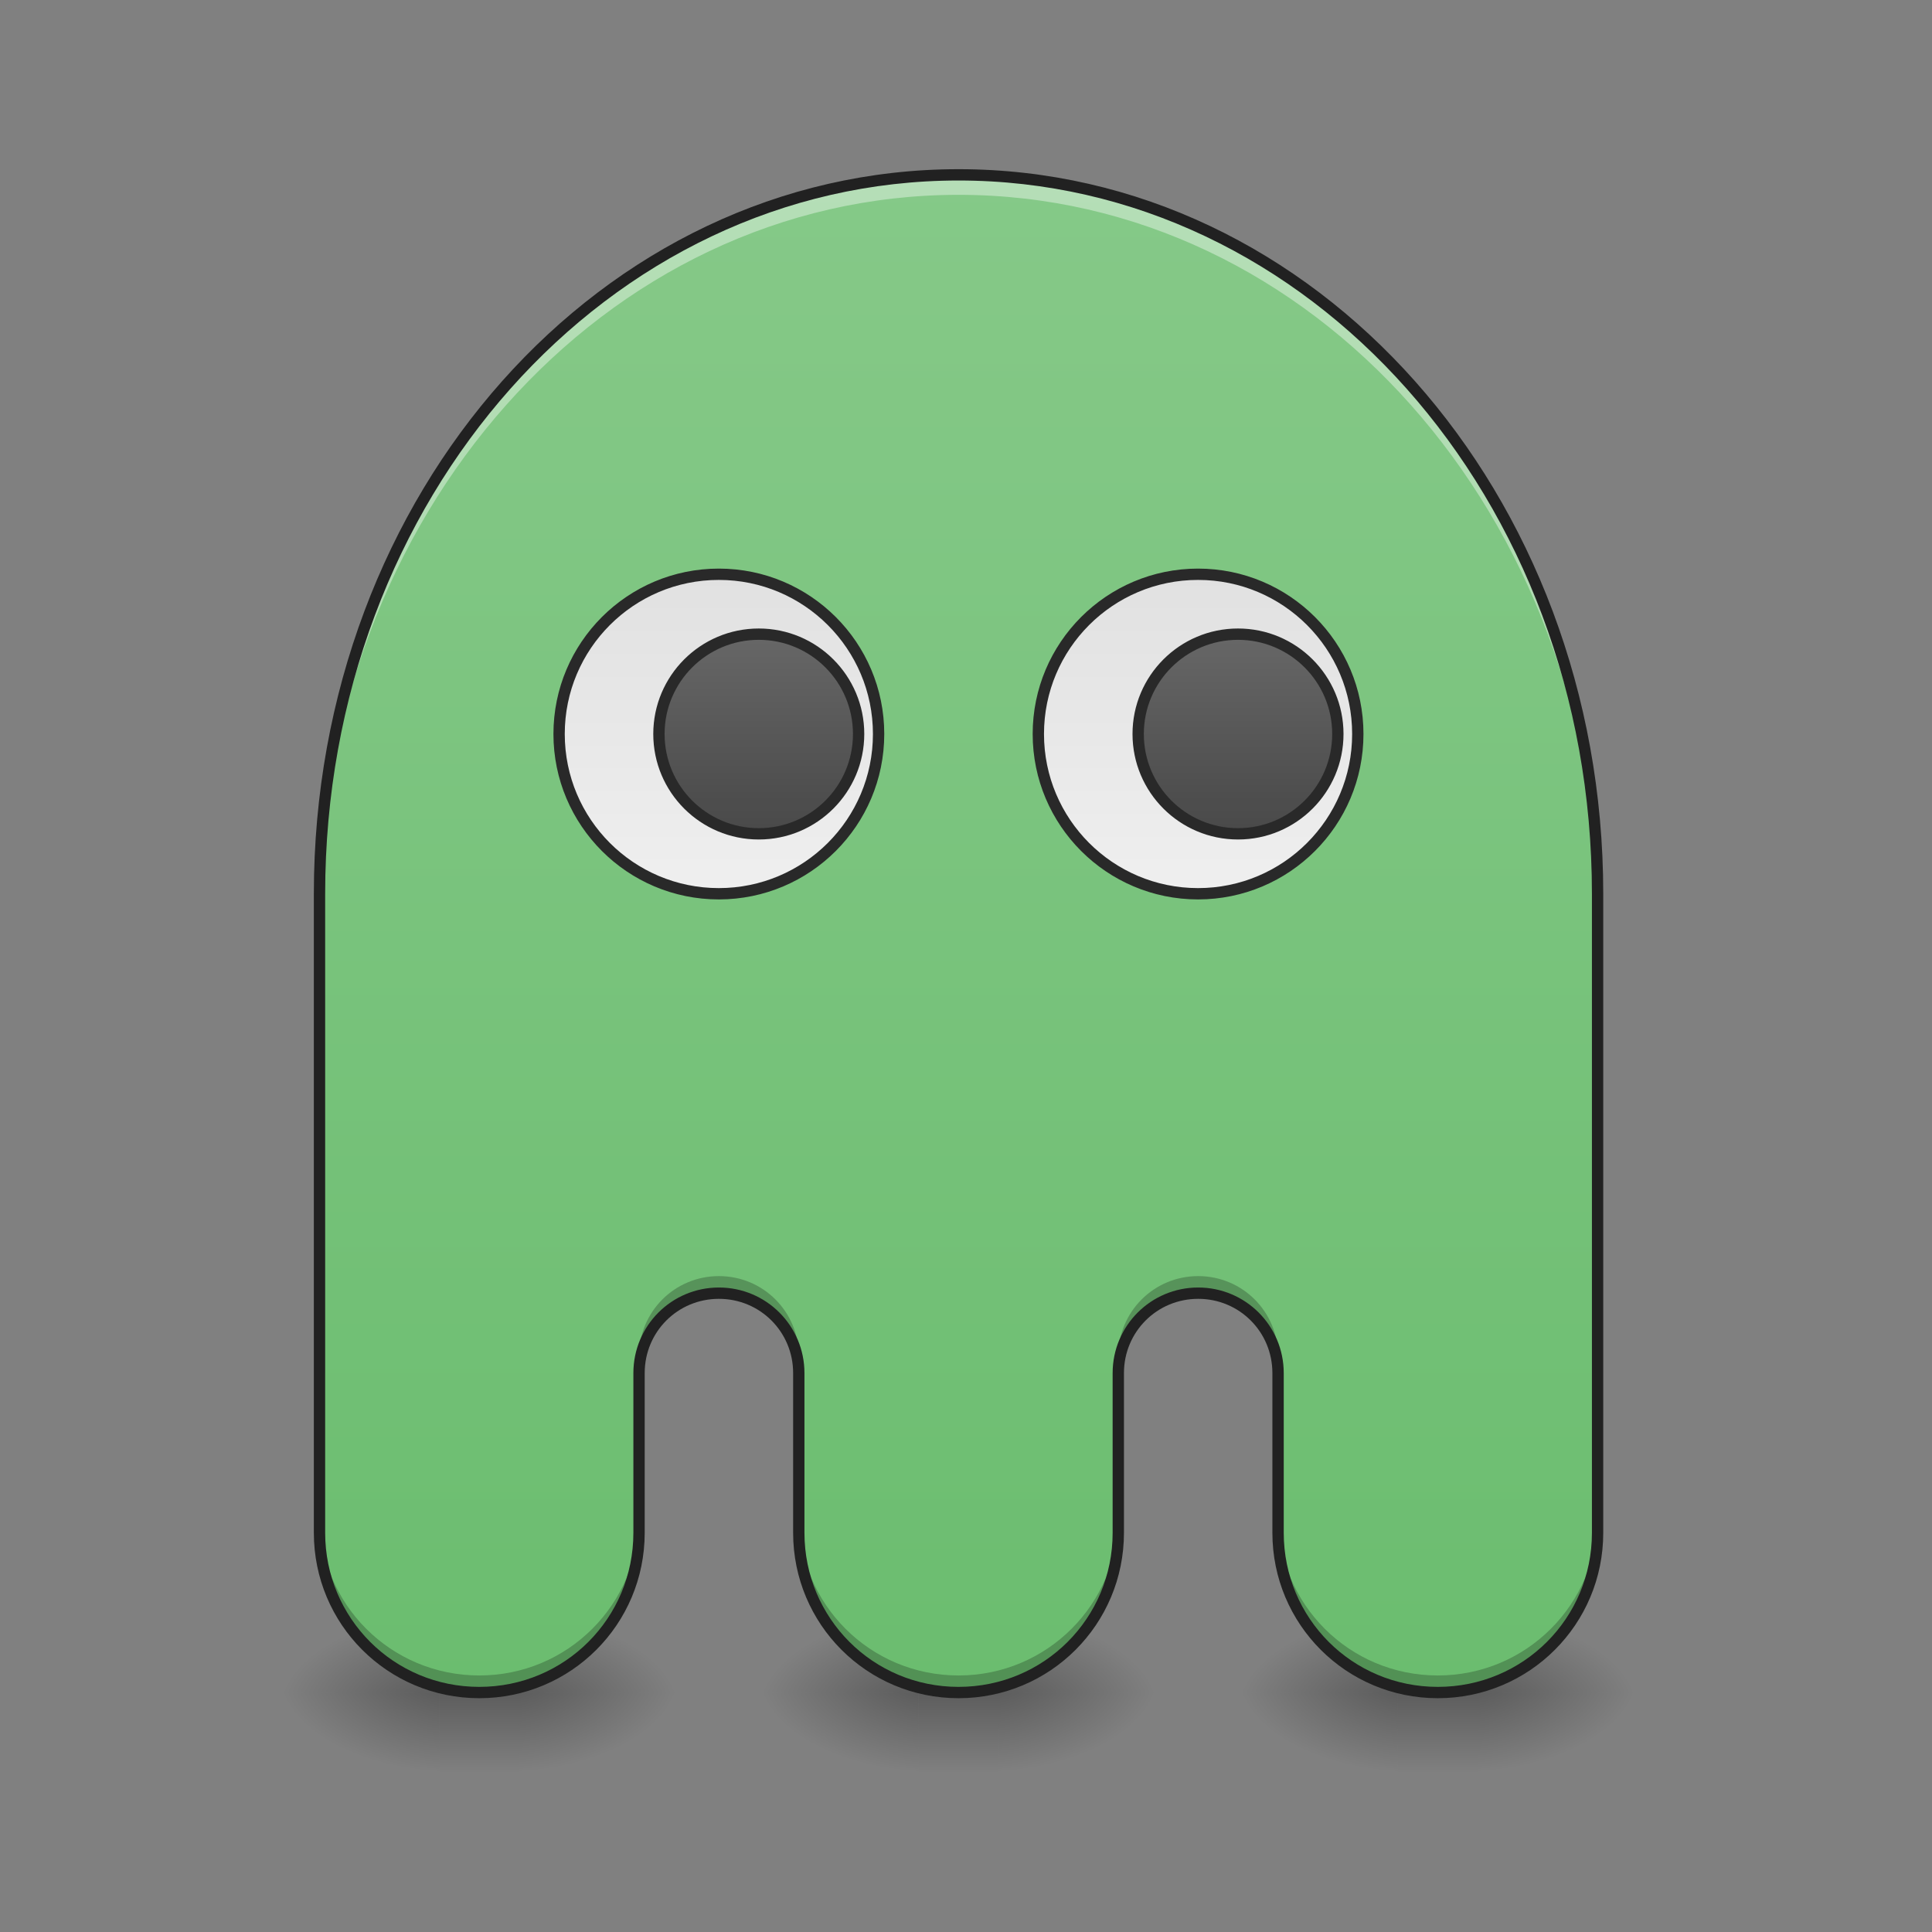 <?xml version="1.0" encoding="UTF-8"?>
<svg xmlns="http://www.w3.org/2000/svg" xmlns:xlink="http://www.w3.org/1999/xlink" width="256pt" height="256pt" viewBox="0 0 256 256" version="1.1">
<rect x="0" y="0" width="256" height="256" fill="#808080" stroke="none"/>
<defs>
<radialGradient id="radial0" gradientUnits="userSpaceOnUse" cx="450.909" cy="189.579" fx="450.909" fy="189.579" r="21.167" gradientTransform="matrix(0,-0.625,-1.125,-0,342.955,508.763)">
<stop offset="0" style="stop-color:rgb(0%,0%,0%);stop-opacity:0.314;"/>
<stop offset="0.222" style="stop-color:rgb(0%,0%,0%);stop-opacity:0.275;"/>
<stop offset="1" style="stop-color:rgb(0%,0%,0%);stop-opacity:0;"/>
</radialGradient>
<radialGradient id="radial1" gradientUnits="userSpaceOnUse" cx="450.909" cy="189.579" fx="450.909" fy="189.579" r="21.167" gradientTransform="matrix(-0,0.625,1.125,0,-88.93,-60.22)">
<stop offset="0" style="stop-color:rgb(0%,0%,0%);stop-opacity:0.314;"/>
<stop offset="0.222" style="stop-color:rgb(0%,0%,0%);stop-opacity:0.275;"/>
<stop offset="1" style="stop-color:rgb(0%,0%,0%);stop-opacity:0;"/>
</radialGradient>
<radialGradient id="radial2" gradientUnits="userSpaceOnUse" cx="450.909" cy="189.579" fx="450.909" fy="189.579" r="21.167" gradientTransform="matrix(-0,-0.625,1.125,-0,-88.93,508.763)">
<stop offset="0" style="stop-color:rgb(0%,0%,0%);stop-opacity:0.314;"/>
<stop offset="0.222" style="stop-color:rgb(0%,0%,0%);stop-opacity:0.275;"/>
<stop offset="1" style="stop-color:rgb(0%,0%,0%);stop-opacity:0;"/>
</radialGradient>
<radialGradient id="radial3" gradientUnits="userSpaceOnUse" cx="450.909" cy="189.579" fx="450.909" fy="189.579" r="21.167" gradientTransform="matrix(0,0.625,-1.125,0,342.955,-60.22)">
<stop offset="0" style="stop-color:rgb(0%,0%,0%);stop-opacity:0.314;"/>
<stop offset="0.222" style="stop-color:rgb(0%,0%,0%);stop-opacity:0.275;"/>
<stop offset="1" style="stop-color:rgb(0%,0%,0%);stop-opacity:0;"/>
</radialGradient>
<linearGradient id="linear0" gradientUnits="userSpaceOnUse" x1="255.323" y1="233.5" x2="255.323" y2="254.667" gradientTransform="matrix(0.107,0,0,0.5,99.723,107.51)">
<stop offset="0" style="stop-color:rgb(0%,0%,0%);stop-opacity:0.275;"/>
<stop offset="1" style="stop-color:rgb(0%,0%,0%);stop-opacity:0;"/>
</linearGradient>
<radialGradient id="radial4" gradientUnits="userSpaceOnUse" cx="450.909" cy="189.579" fx="450.909" fy="189.579" r="21.167" gradientTransform="matrix(0,-0.625,-1.125,-0,279.449,508.763)">
<stop offset="0" style="stop-color:rgb(0%,0%,0%);stop-opacity:0.314;"/>
<stop offset="0.222" style="stop-color:rgb(0%,0%,0%);stop-opacity:0.275;"/>
<stop offset="1" style="stop-color:rgb(0%,0%,0%);stop-opacity:0;"/>
</radialGradient>
<radialGradient id="radial5" gradientUnits="userSpaceOnUse" cx="450.909" cy="189.579" fx="450.909" fy="189.579" r="21.167" gradientTransform="matrix(-0,0.625,1.125,0,-152.437,-60.22)">
<stop offset="0" style="stop-color:rgb(0%,0%,0%);stop-opacity:0.314;"/>
<stop offset="0.222" style="stop-color:rgb(0%,0%,0%);stop-opacity:0.275;"/>
<stop offset="1" style="stop-color:rgb(0%,0%,0%);stop-opacity:0;"/>
</radialGradient>
<radialGradient id="radial6" gradientUnits="userSpaceOnUse" cx="450.909" cy="189.579" fx="450.909" fy="189.579" r="21.167" gradientTransform="matrix(-0,-0.625,1.125,-0,-152.437,508.763)">
<stop offset="0" style="stop-color:rgb(0%,0%,0%);stop-opacity:0.314;"/>
<stop offset="0.222" style="stop-color:rgb(0%,0%,0%);stop-opacity:0.275;"/>
<stop offset="1" style="stop-color:rgb(0%,0%,0%);stop-opacity:0;"/>
</radialGradient>
<radialGradient id="radial7" gradientUnits="userSpaceOnUse" cx="450.909" cy="189.579" fx="450.909" fy="189.579" r="21.167" gradientTransform="matrix(0,0.625,-1.125,0,279.449,-60.22)">
<stop offset="0" style="stop-color:rgb(0%,0%,0%);stop-opacity:0.314;"/>
<stop offset="0.222" style="stop-color:rgb(0%,0%,0%);stop-opacity:0.275;"/>
<stop offset="1" style="stop-color:rgb(0%,0%,0%);stop-opacity:0;"/>
</radialGradient>
<linearGradient id="linear1" gradientUnits="userSpaceOnUse" x1="255.323" y1="233.5" x2="255.323" y2="254.667" gradientTransform="matrix(0.107,0,0,0.5,36.217,107.51)">
<stop offset="0" style="stop-color:rgb(0%,0%,0%);stop-opacity:0.275;"/>
<stop offset="1" style="stop-color:rgb(0%,0%,0%);stop-opacity:0;"/>
</linearGradient>
<radialGradient id="radial8" gradientUnits="userSpaceOnUse" cx="450.909" cy="189.579" fx="450.909" fy="189.579" r="21.167" gradientTransform="matrix(0,-0.625,-1.125,-0,406.461,508.763)">
<stop offset="0" style="stop-color:rgb(0%,0%,0%);stop-opacity:0.314;"/>
<stop offset="0.222" style="stop-color:rgb(0%,0%,0%);stop-opacity:0.275;"/>
<stop offset="1" style="stop-color:rgb(0%,0%,0%);stop-opacity:0;"/>
</radialGradient>
<radialGradient id="radial9" gradientUnits="userSpaceOnUse" cx="450.909" cy="189.579" fx="450.909" fy="189.579" r="21.167" gradientTransform="matrix(-0,0.625,1.125,0,-25.424,-60.22)">
<stop offset="0" style="stop-color:rgb(0%,0%,0%);stop-opacity:0.314;"/>
<stop offset="0.222" style="stop-color:rgb(0%,0%,0%);stop-opacity:0.275;"/>
<stop offset="1" style="stop-color:rgb(0%,0%,0%);stop-opacity:0;"/>
</radialGradient>
<radialGradient id="radial10" gradientUnits="userSpaceOnUse" cx="450.909" cy="189.579" fx="450.909" fy="189.579" r="21.167" gradientTransform="matrix(-0,-0.625,1.125,-0,-25.424,508.763)">
<stop offset="0" style="stop-color:rgb(0%,0%,0%);stop-opacity:0.314;"/>
<stop offset="0.222" style="stop-color:rgb(0%,0%,0%);stop-opacity:0.275;"/>
<stop offset="1" style="stop-color:rgb(0%,0%,0%);stop-opacity:0;"/>
</radialGradient>
<radialGradient id="radial11" gradientUnits="userSpaceOnUse" cx="450.909" cy="189.579" fx="450.909" fy="189.579" r="21.167" gradientTransform="matrix(0,0.625,-1.125,0,406.461,-60.22)">
<stop offset="0" style="stop-color:rgb(0%,0%,0%);stop-opacity:0.314;"/>
<stop offset="0.222" style="stop-color:rgb(0%,0%,0%);stop-opacity:0.275;"/>
<stop offset="1" style="stop-color:rgb(0%,0%,0%);stop-opacity:0;"/>
</radialGradient>
<linearGradient id="linear2" gradientUnits="userSpaceOnUse" x1="255.323" y1="233.5" x2="255.323" y2="254.667" gradientTransform="matrix(0.107,0,0,0.5,163.229,107.51)">
<stop offset="0" style="stop-color:rgb(0%,0%,0%);stop-opacity:0.275;"/>
<stop offset="1" style="stop-color:rgb(0%,0%,0%);stop-opacity:0;"/>
</linearGradient>
<linearGradient id="linear3" gradientUnits="userSpaceOnUse" x1="960" y1="1695.118" x2="960" y2="175.118" gradientTransform="matrix(0.132,0,0,0.132,0,0)">
<stop offset="0" style="stop-color:rgb(40%,73.333%,41.569%);stop-opacity:1;"/>
<stop offset="1" style="stop-color:rgb(50.588%,78.039%,51.765%);stop-opacity:1;"/>
</linearGradient>
<linearGradient id="linear4" gradientUnits="userSpaceOnUse" x1="190.5" y1="-62.833" x2="190.5" y2="21.833" >
<stop offset="0" style="stop-color:rgb(87.843%,87.843%,87.843%);stop-opacity:1;"/>
<stop offset="1" style="stop-color:rgb(93.333%,93.333%,93.333%);stop-opacity:1;"/>
</linearGradient>
<linearGradient id="linear5" gradientUnits="userSpaceOnUse" x1="317.5" y1="-62.833" x2="317.5" y2="21.833" >
<stop offset="0" style="stop-color:rgb(87.843%,87.843%,87.843%);stop-opacity:1;"/>
<stop offset="1" style="stop-color:rgb(93.333%,93.333%,93.333%);stop-opacity:1;"/>
</linearGradient>
<linearGradient id="linear6" gradientUnits="userSpaceOnUse" x1="322.792" y1="5.958" x2="322.792" y2="-46.958" gradientTransform="matrix(1,0,0,1,5.292,0)">
<stop offset="0" style="stop-color:rgb(25.882%,25.882%,25.882%);stop-opacity:1;"/>
<stop offset="1" style="stop-color:rgb(38.039%,38.039%,38.039%);stop-opacity:1;"/>
</linearGradient>
<linearGradient id="linear7" gradientUnits="userSpaceOnUse" x1="322.792" y1="5.958" x2="322.792" y2="-46.958" gradientTransform="matrix(1,0,0,1,-121.708,0)">
<stop offset="0" style="stop-color:rgb(25.882%,25.882%,25.882%);stop-opacity:1;"/>
<stop offset="1" style="stop-color:rgb(38.039%,38.039%,38.039%);stop-opacity:1;"/>
</linearGradient>
</defs>
<g id="surface1">
<path style=" stroke:none;fill-rule:nonzero;fill:url(#radial0);" d="M 132.305 224.27 L 153.473 224.27 L 153.473 213.688 L 132.305 213.688 Z M 132.305 224.27 "/>
<path style=" stroke:none;fill-rule:nonzero;fill:url(#radial1);" d="M 121.719 224.27 L 100.551 224.27 L 100.551 234.855 L 121.719 234.855 Z M 121.719 224.27 "/>
<path style=" stroke:none;fill-rule:nonzero;fill:url(#radial2);" d="M 121.719 224.27 L 100.551 224.27 L 100.551 213.688 L 121.719 213.688 Z M 121.719 224.27 "/>
<path style=" stroke:none;fill-rule:nonzero;fill:url(#radial3);" d="M 132.305 224.27 L 153.473 224.27 L 153.473 234.855 L 132.305 234.855 Z M 132.305 224.27 "/>
<path style=" stroke:none;fill-rule:nonzero;fill:url(#linear0);" d="M 121.719 221.625 L 132.305 221.625 L 132.305 234.855 L 121.719 234.855 Z M 121.719 221.625 "/>
<path style=" stroke:none;fill-rule:nonzero;fill:url(#radial4);" d="M 68.797 224.27 L 89.969 224.27 L 89.969 213.688 L 68.797 213.688 Z M 68.797 224.27 "/>
<path style=" stroke:none;fill-rule:nonzero;fill:url(#radial5);" d="M 58.215 224.27 L 37.047 224.27 L 37.047 234.855 L 58.215 234.855 Z M 58.215 224.27 "/>
<path style=" stroke:none;fill-rule:nonzero;fill:url(#radial6);" d="M 58.215 224.27 L 37.047 224.27 L 37.047 213.688 L 58.215 213.688 Z M 58.215 224.27 "/>
<path style=" stroke:none;fill-rule:nonzero;fill:url(#radial7);" d="M 68.797 224.27 L 89.969 224.27 L 89.969 234.855 L 68.797 234.855 Z M 68.797 224.27 "/>
<path style=" stroke:none;fill-rule:nonzero;fill:url(#linear1);" d="M 58.215 221.625 L 68.797 221.625 L 68.797 234.855 L 58.215 234.855 Z M 58.215 221.625 "/>
<path style=" stroke:none;fill-rule:nonzero;fill:url(#radial8);" d="M 195.809 224.27 L 216.98 224.27 L 216.98 213.688 L 195.809 213.688 Z M 195.809 224.27 "/>
<path style=" stroke:none;fill-rule:nonzero;fill:url(#radial9);" d="M 185.227 224.27 L 164.059 224.27 L 164.059 234.855 L 185.227 234.855 Z M 185.227 224.27 "/>
<path style=" stroke:none;fill-rule:nonzero;fill:url(#radial10);" d="M 185.227 224.27 L 164.059 224.27 L 164.059 213.688 L 185.227 213.688 Z M 185.227 224.27 "/>
<path style=" stroke:none;fill-rule:nonzero;fill:url(#radial11);" d="M 195.809 224.27 L 216.98 224.27 L 216.98 234.855 L 195.809 234.855 Z M 195.809 224.27 "/>
<path style=" stroke:none;fill-rule:nonzero;fill:url(#linear2);" d="M 185.227 221.625 L 195.809 221.625 L 195.809 234.855 L 185.227 234.855 Z M 185.227 221.625 "/>
<path style=" stroke:none;fill-rule:nonzero;fill:url(#linear3);" d="M 127.012 23.168 C 80.102 23.168 42.336 65.656 42.336 118.43 L 42.336 203.102 C 42.336 214.832 51.777 224.27 63.508 224.27 C 75.234 224.27 84.676 214.832 84.676 203.102 L 84.676 181.938 C 84.676 176.07 89.395 171.352 95.258 171.352 C 101.121 171.352 105.844 176.07 105.844 181.938 L 105.844 203.102 C 105.844 214.832 115.285 224.27 127.012 224.27 C 138.738 224.27 148.18 214.832 148.18 203.102 L 148.18 181.938 C 148.18 176.07 152.902 171.352 158.766 171.352 C 164.629 171.352 169.348 176.07 169.348 181.938 L 169.348 203.102 C 169.348 214.832 178.789 224.27 190.52 224.27 C 202.246 224.27 211.688 214.832 211.688 203.102 L 211.688 118.43 C 211.688 65.656 173.922 23.168 127.012 23.168 Z M 127.012 23.168 "/>
<path style="fill-rule:nonzero;fill:url(#linear4);stroke-width:3;stroke-linecap:square;stroke-linejoin:round;stroke:rgb(12.941%,12.941%,12.941%);stroke-opacity:1;stroke-miterlimit:4;" d="M 190.497 -62.835 C 213.878 -62.835 232.837 -43.884 232.837 -20.503 C 232.837 2.878 213.878 21.837 190.497 21.837 C 167.117 21.837 148.166 2.878 148.166 -20.503 C 148.166 -43.884 167.117 -62.835 190.497 -62.835 Z M 190.497 -62.835 " transform="matrix(0.5,0,0,0.5,0,107.51)"/>
<path style="fill-rule:nonzero;fill:url(#linear5);stroke-width:3;stroke-linecap:square;stroke-linejoin:round;stroke:rgb(12.941%,12.941%,12.941%);stroke-opacity:1;stroke-miterlimit:4;" d="M 317.501 -62.835 C 340.882 -62.835 359.833 -43.884 359.833 -20.503 C 359.833 2.878 340.882 21.837 317.501 21.837 C 294.12 21.837 275.169 2.878 275.169 -20.503 C 275.169 -43.884 294.12 -62.835 317.501 -62.835 Z M 317.501 -62.835 " transform="matrix(0.5,0,0,0.5,0,107.51)"/>
<path style="fill-rule:nonzero;fill:url(#linear6);stroke-width:3;stroke-linecap:square;stroke-linejoin:round;stroke:rgb(12.941%,12.941%,12.941%);stroke-opacity:1;stroke-miterlimit:4;" d="M 328.086 -46.961 C 342.694 -46.961 354.544 -35.111 354.544 -20.503 C 354.544 -5.887 342.694 5.955 328.086 5.955 C 313.47 5.955 301.627 -5.887 301.627 -20.503 C 301.627 -35.111 313.47 -46.961 328.086 -46.961 Z M 328.086 -46.961 " transform="matrix(0.5,0,0,0.5,0,107.51)"/>
<path style="fill-rule:nonzero;fill:url(#linear7);stroke-width:3;stroke-linecap:square;stroke-linejoin:round;stroke:rgb(12.941%,12.941%,12.941%);stroke-opacity:1;stroke-miterlimit:4;" d="M 201.082 -46.961 C 215.698 -46.961 227.541 -35.111 227.541 -20.503 C 227.541 -5.887 215.698 5.955 201.082 5.955 C 186.474 5.955 174.624 -5.887 174.624 -20.503 C 174.624 -35.111 186.474 -46.961 201.082 -46.961 Z M 201.082 -46.961 " transform="matrix(0.5,0,0,0.5,0,107.51)"/>
<path style=" stroke:none;fill-rule:nonzero;fill:rgb(100%,100%,100%);fill-opacity:0.039;" d="M 127.012 23.168 C 80.102 23.168 42.336 65.656 42.336 118.43 L 42.336 203.102 C 42.336 214.832 51.777 224.27 63.508 224.27 C 75.234 224.27 84.676 214.832 84.676 203.102 L 84.676 181.938 C 84.676 176.07 89.395 171.352 95.258 171.352 C 101.121 171.352 105.844 176.07 105.844 181.938 L 105.844 203.102 C 105.844 214.832 115.285 224.27 127.012 224.27 C 138.738 224.27 148.18 214.832 148.18 203.102 L 148.18 181.938 C 148.18 176.07 152.902 171.352 158.766 171.352 C 164.629 171.352 169.348 176.07 169.348 181.938 L 169.348 203.102 C 169.348 214.832 178.789 224.27 190.52 224.27 C 202.246 224.27 211.688 214.832 211.688 203.102 L 211.688 118.43 C 211.688 65.656 173.922 23.168 127.012 23.168 Z M 127.012 23.168 "/>
<path style=" stroke:none;fill-rule:nonzero;fill:rgb(100%,100%,100%);fill-opacity:0.392;" d="M 127.012 23.168 C 80.102 23.168 42.336 65.656 42.336 118.43 L 42.336 121.074 C 42.336 68.301 80.102 25.816 127.012 25.816 C 173.922 25.816 211.688 68.301 211.688 121.074 L 211.688 118.43 C 211.688 65.656 173.922 23.168 127.012 23.168 Z M 127.012 23.168 "/>
<path style=" stroke:none;fill-rule:nonzero;fill:rgb(0%,0%,0%);fill-opacity:0.235;" d="M 95.258 169.09 C 89.395 169.09 84.676 173.809 84.676 179.672 L 84.676 181.938 C 84.676 176.07 89.395 171.352 95.258 171.352 C 101.121 171.352 105.844 176.07 105.844 181.938 L 105.844 179.672 C 105.844 173.809 101.121 169.09 95.258 169.09 Z M 158.766 169.09 C 152.902 169.09 148.18 173.809 148.18 179.672 L 148.18 181.938 C 148.18 176.07 152.902 171.352 158.766 171.352 C 164.629 171.352 169.348 176.07 169.348 181.938 L 169.348 179.672 C 169.348 173.809 164.629 169.09 158.766 169.09 Z M 42.336 200.84 L 42.336 203.102 C 42.336 214.832 51.777 224.27 63.508 224.27 C 75.234 224.27 84.676 214.832 84.676 203.102 L 84.676 200.84 C 84.676 212.566 75.234 222.008 63.508 222.008 C 51.777 222.008 42.336 212.566 42.336 200.84 Z M 105.844 200.84 L 105.844 203.102 C 105.844 214.832 115.285 224.27 127.012 224.27 C 138.738 224.27 148.18 214.832 148.18 203.102 L 148.18 200.84 C 148.18 212.566 138.738 222.008 127.012 222.008 C 115.285 222.008 105.844 212.566 105.844 200.84 Z M 169.348 200.84 L 169.348 203.102 C 169.348 214.832 178.789 224.27 190.52 224.27 C 202.246 224.27 211.688 214.832 211.688 203.102 L 211.688 200.84 C 211.688 212.566 202.246 222.008 190.52 222.008 C 178.789 222.008 169.348 212.566 169.348 200.84 Z M 169.348 200.84 "/>
<path style=" stroke:none;fill-rule:nonzero;fill:rgb(12.941%,12.941%,12.941%);fill-opacity:1;" d="M 127.012 22.418 C 79.648 22.418 41.586 65.297 41.586 118.43 L 41.586 203.102 C 41.586 215.234 51.375 225.02 63.508 225.02 C 75.637 225.02 85.426 215.234 85.426 203.102 L 85.426 181.938 C 85.426 176.477 89.797 172.102 95.258 172.102 C 100.719 172.102 105.094 176.477 105.094 181.938 L 105.094 203.102 C 105.094 215.234 114.883 225.02 127.012 225.02 C 139.141 225.02 148.93 215.234 148.93 203.102 L 148.93 181.938 C 148.93 176.477 153.305 172.102 158.766 172.102 C 164.227 172.102 168.598 176.477 168.598 181.938 L 168.598 203.102 C 168.598 215.234 178.387 225.02 190.52 225.02 C 202.648 225.02 212.438 215.234 212.438 203.102 L 212.438 118.43 C 212.438 65.297 174.375 22.418 127.012 22.418 Z M 127.012 23.918 C 173.469 23.918 210.938 66.012 210.938 118.43 L 210.938 203.102 C 210.938 214.43 201.844 223.52 190.52 223.52 C 179.191 223.52 170.102 214.43 170.102 203.102 L 170.102 181.938 C 170.102 175.668 165.031 170.602 158.766 170.602 C 152.5 170.602 147.43 175.668 147.43 181.938 L 147.43 203.102 C 147.43 214.43 138.336 223.52 127.012 223.52 C 115.688 223.52 106.594 214.43 106.594 203.102 L 106.594 181.938 C 106.594 175.668 101.523 170.602 95.258 170.602 C 88.992 170.602 83.926 175.668 83.926 181.938 L 83.926 203.102 C 83.926 214.43 74.832 223.52 63.508 223.52 C 52.18 223.52 43.086 214.43 43.086 203.102 L 43.086 118.43 C 43.086 66.012 80.555 23.918 127.012 23.918 Z M 127.012 23.918 "/>
</g>
</svg>
